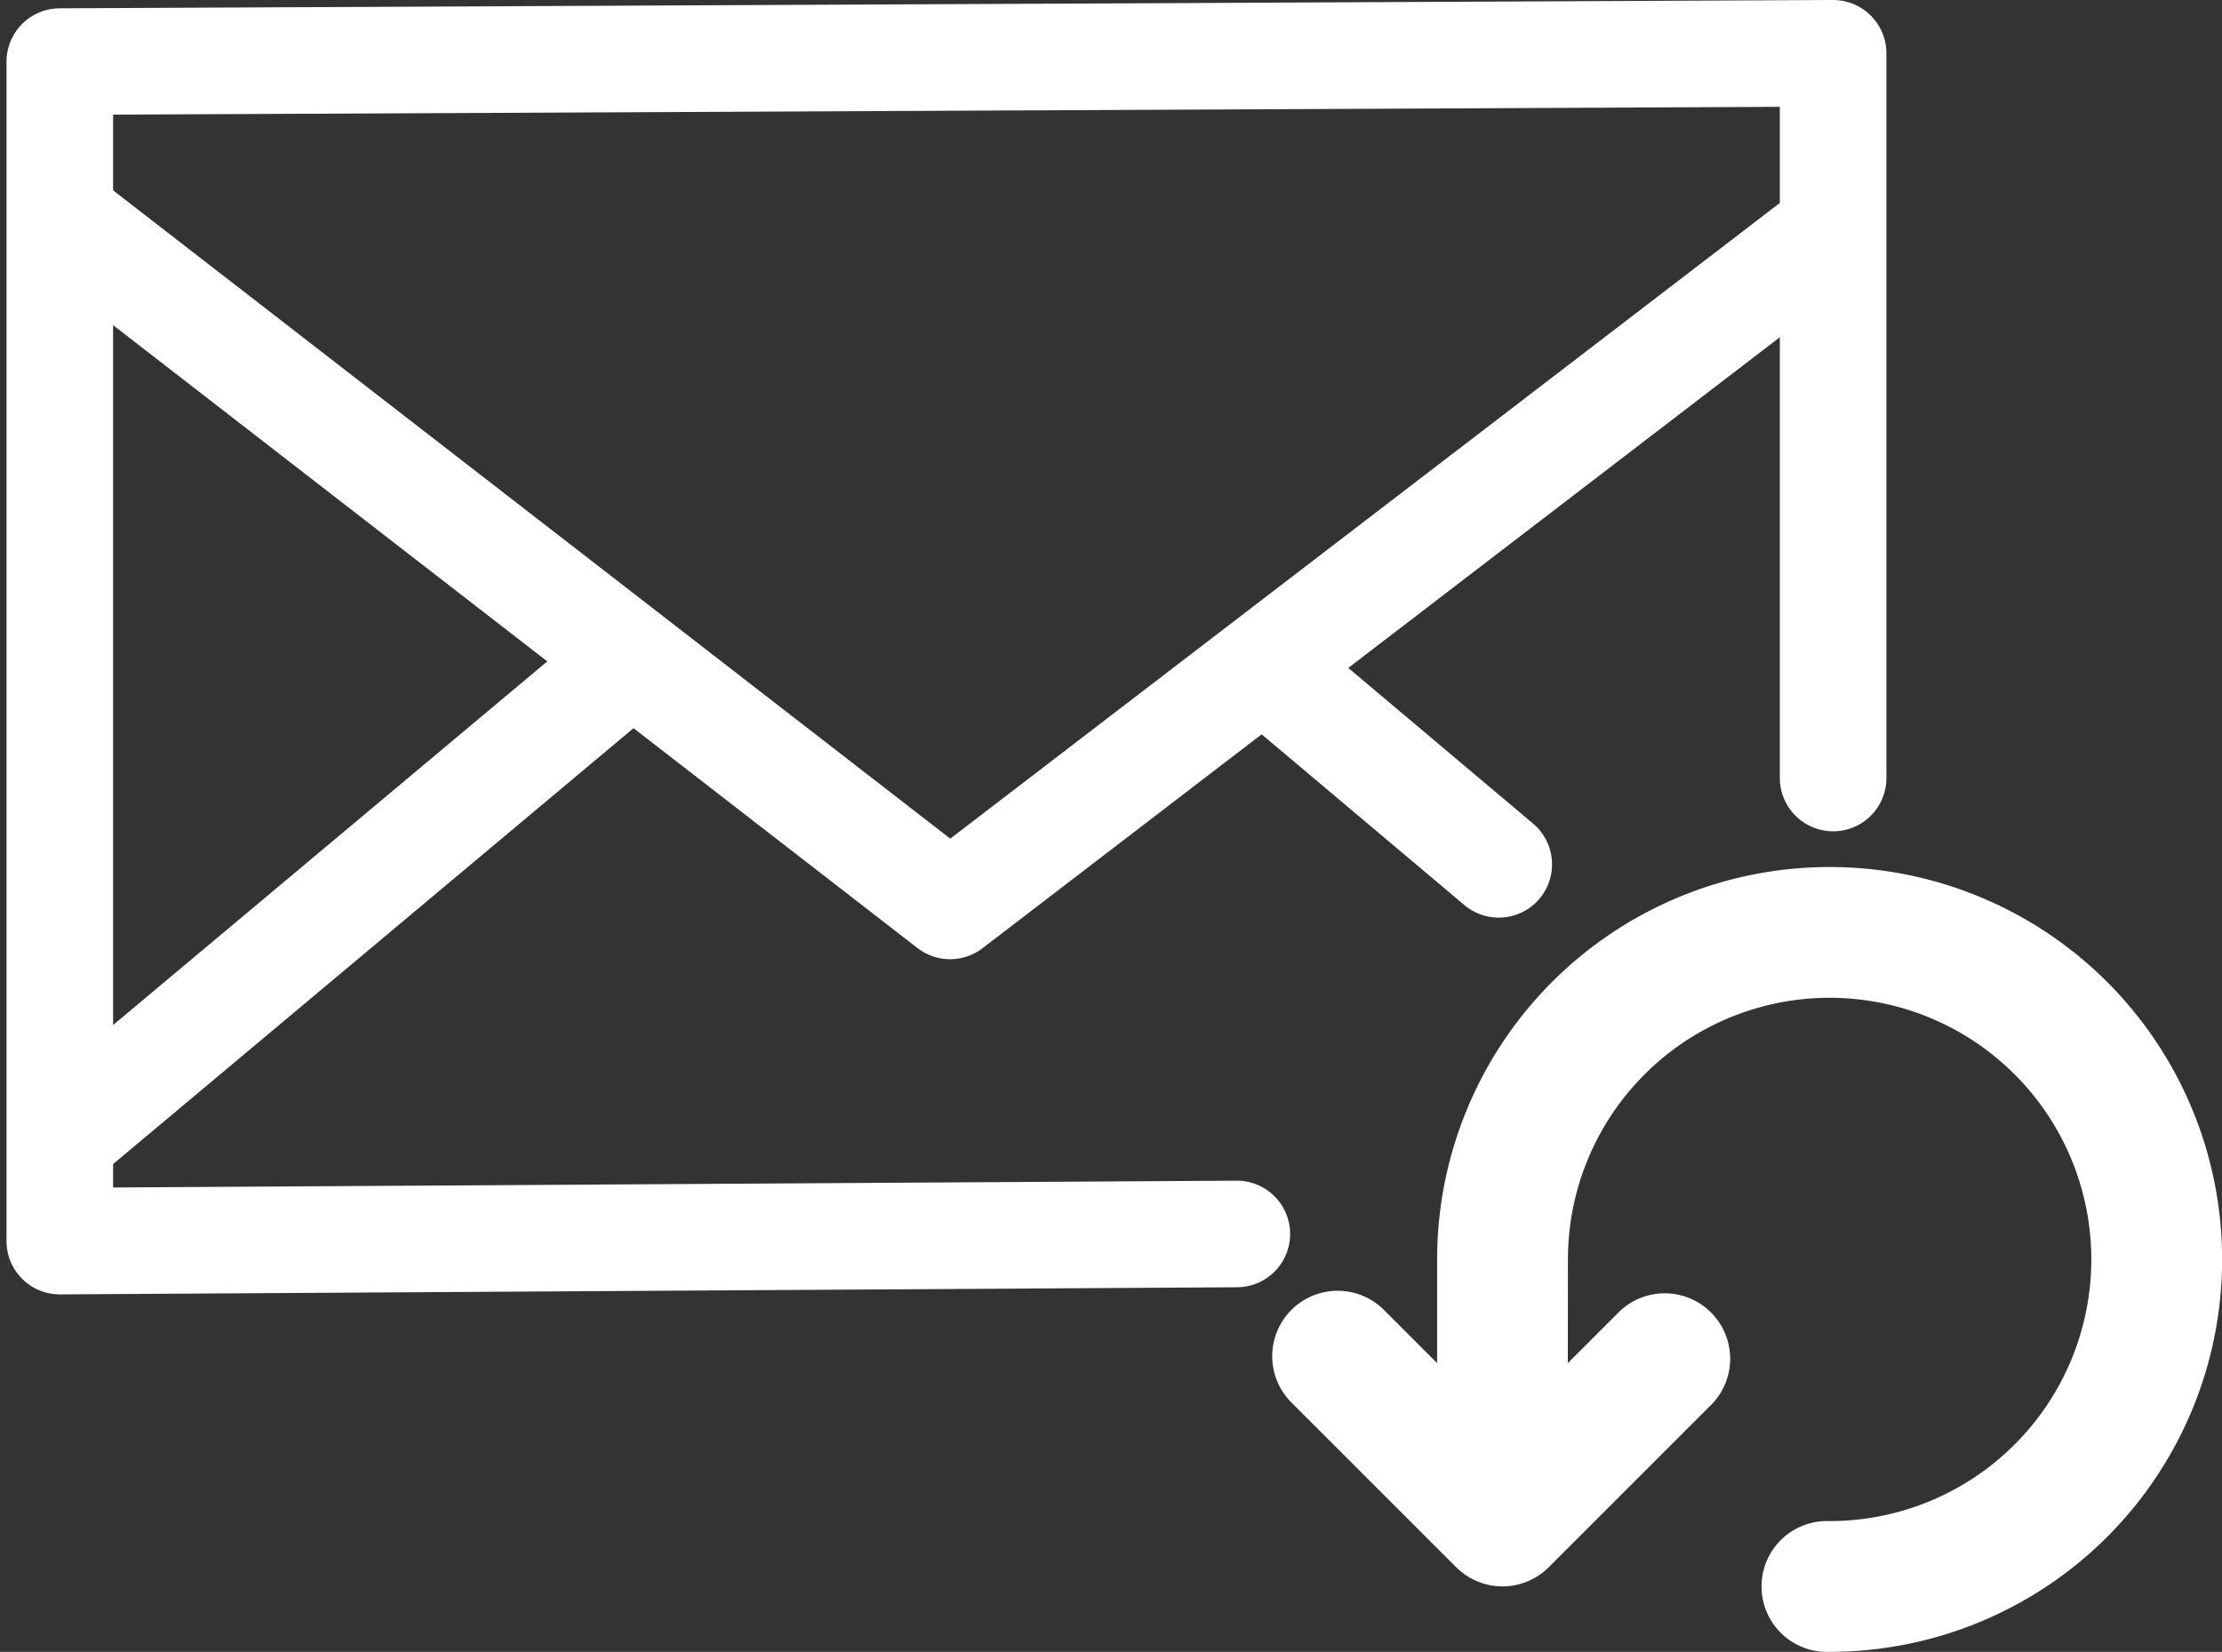 <svg xmlns="http://www.w3.org/2000/svg" width="20.845" height="15.499" viewBox="0 0 20.845 15.499"><rect x="0" y="0" width="20.845" height="15.499" fill="#333333" stroke="none"/><defs><style>.a{fill:#fff;}.b,.c,.d{fill:none;stroke:#fff;}.b,.d{stroke-linecap:round;}.b{stroke-linejoin:round;}</style></defs><g transform="translate(0.561 0.5)"><g transform="translate(-979.583 -238.572)"><path class="a" d="M310.73,679.862l.487-.487a.614.614,0,0,1,.868.868l-1.534,1.534a.614.614,0,0,1-.868,0l-1.534-1.534a.614.614,0,1,1,.868-.868l.487.487v-.973a3.682,3.682,0,1,1,3.682,3.682.614.614,0,1,1,0-1.227,2.455,2.455,0,1,0-2.455-2.455Z" transform="translate(683 -429)"/><path class="b" d="M14512.625-1496.35l-11.042.067v-11.067l16.636-.078v6.8" transform="translate(-13522 1746)"/><path class="b" d="M14501.725-1505.787l8.21,6.359,8.249-6.322" transform="translate(-13522 1746)"/><path class="c" d="M14506.649-1501.483l-4.934,4.133" transform="translate(-13522 1746)"/><path class="d" d="M14513.019-1501.556l2.063,1.738" transform="translate(-13522 1746)"/></g></g></svg>